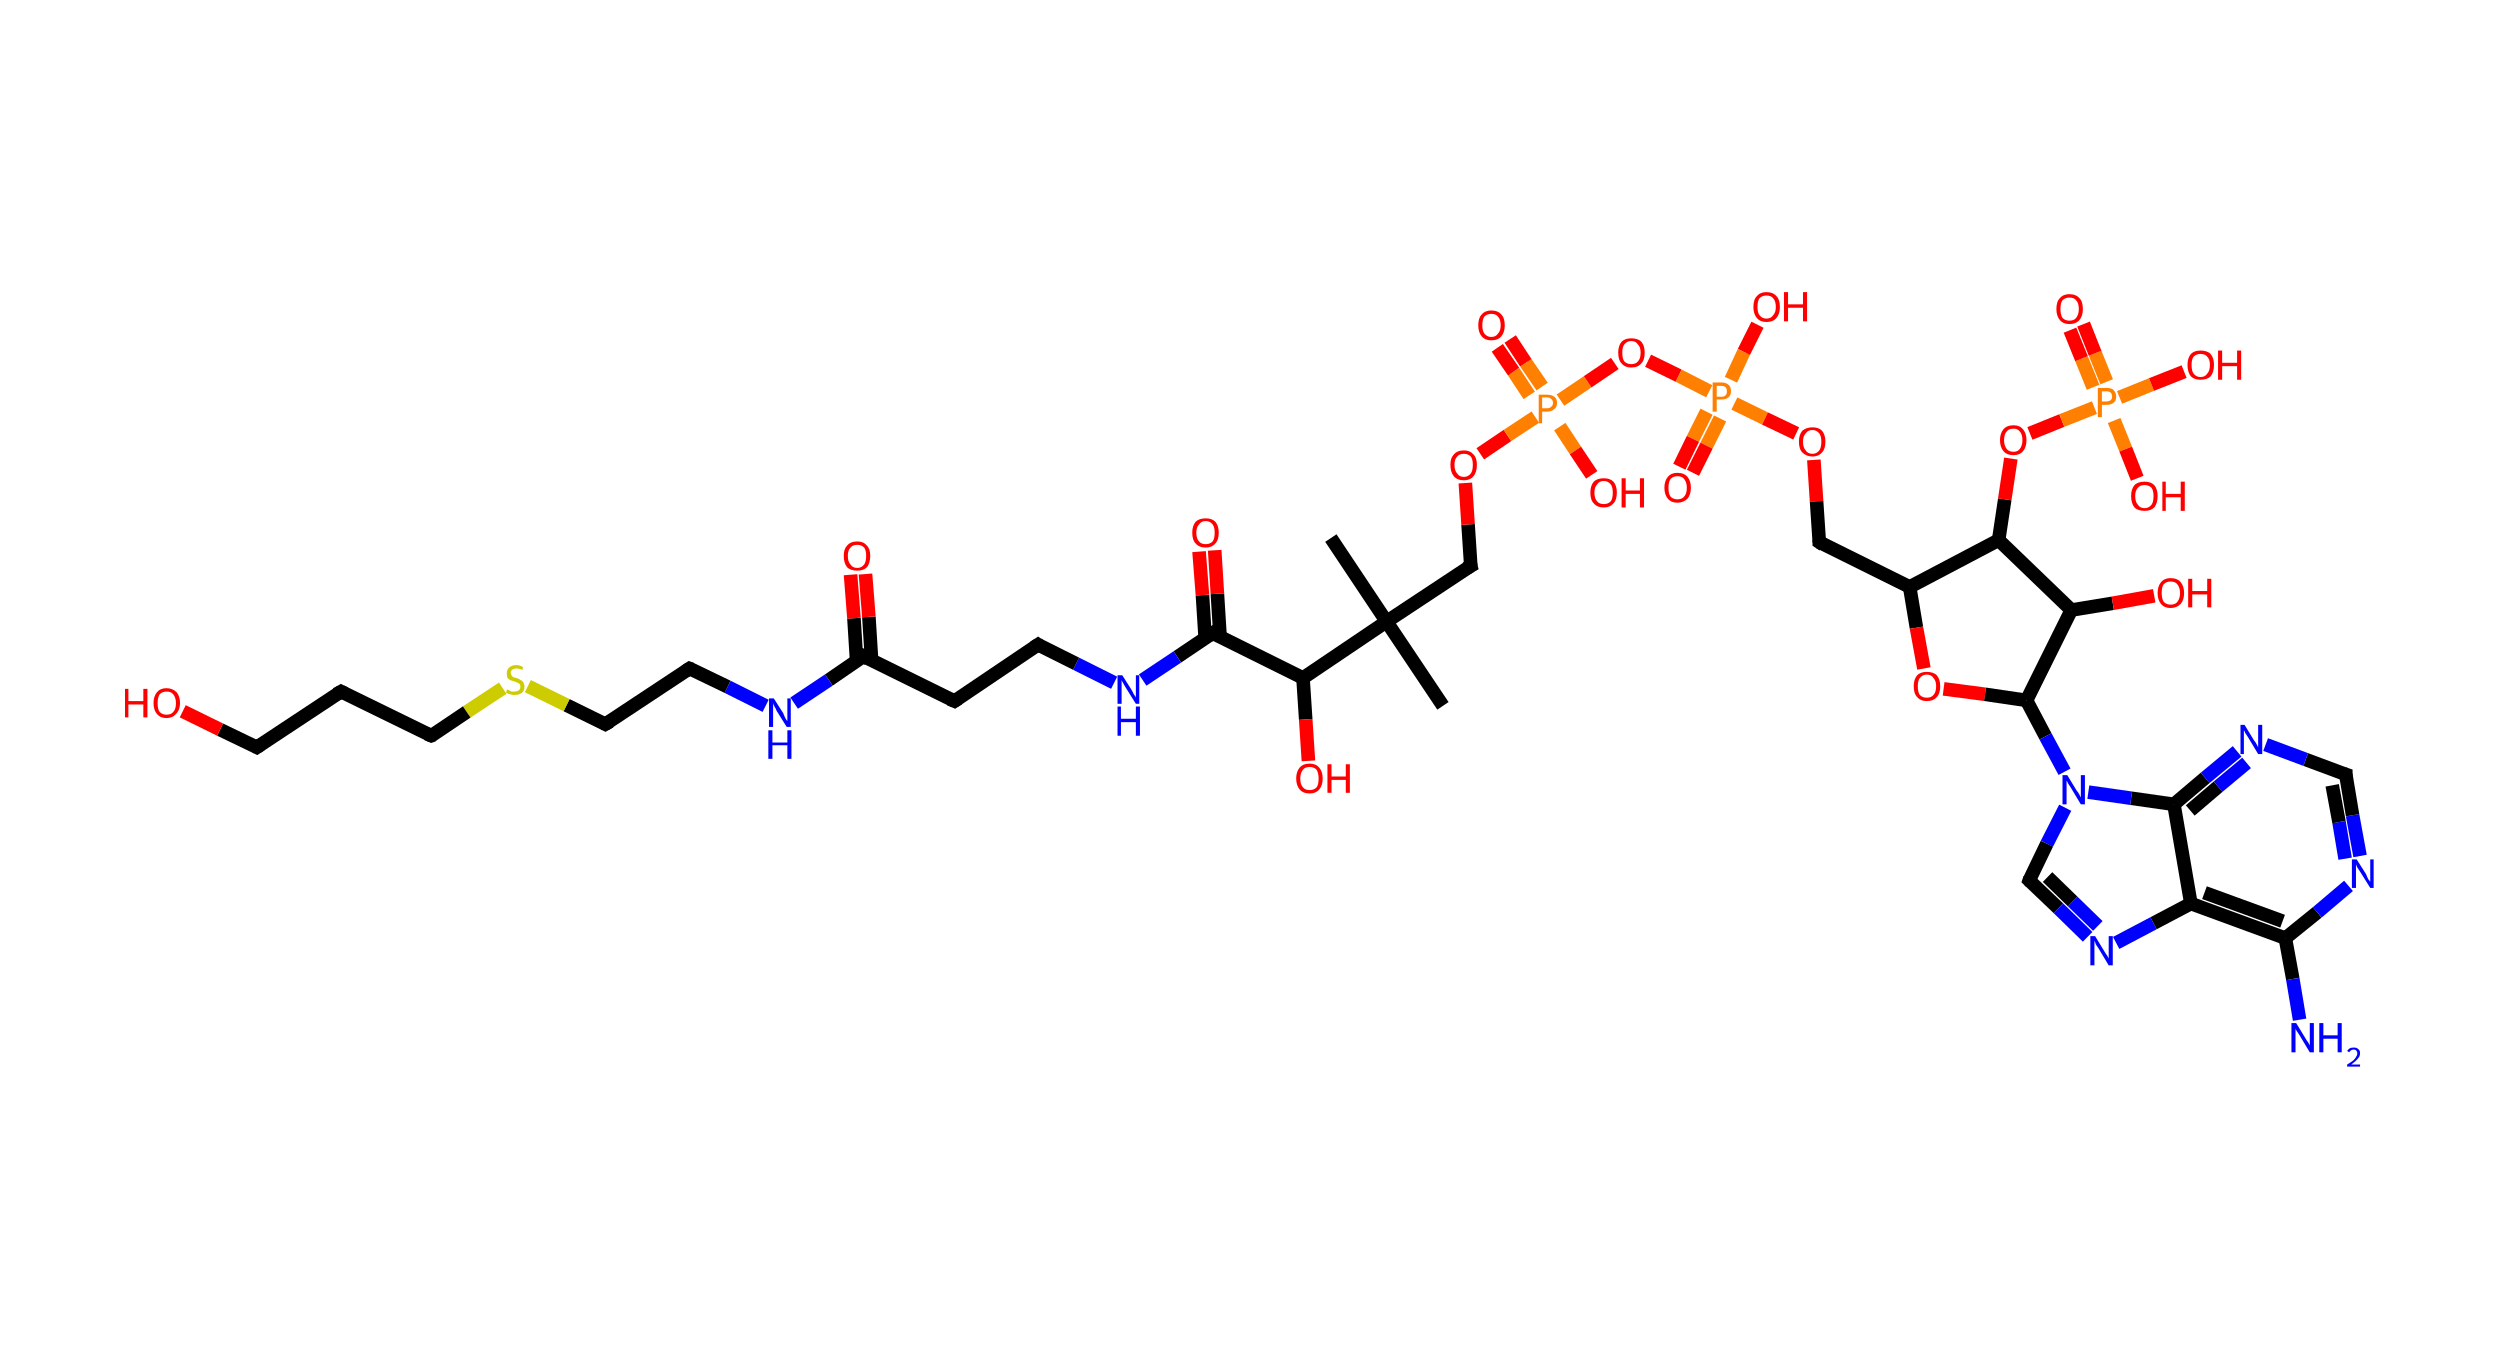 <?xml version='1.0' encoding='ASCII' standalone='yes'?>
<svg xmlns="http://www.w3.org/2000/svg" xmlns:rdkit="http://www.rdkit.org/xml" xmlns:xlink="http://www.w3.org/1999/xlink" version="1.1" baseProfile="full" xml:space="preserve" width="368px" height="200px" viewBox="0 0 368 200">
<!-- END OF HEADER -->
<rect style="opacity:1.0;fill:#FFFFFF;stroke:none" width="368.0" height="200.0" x="0.0" y="0.0"> </rect>
<path class="bond-0 atom-0 atom-1" d="M 195.9,79.2 L 204.1,91.5" style="fill:none;fill-rule:evenodd;stroke:#000000;stroke-width:2.0px;stroke-linecap:butt;stroke-linejoin:miter;stroke-opacity:1"/>
<path class="bond-1 atom-1 atom-2" d="M 204.1,91.5 L 212.4,103.9" style="fill:none;fill-rule:evenodd;stroke:#000000;stroke-width:2.0px;stroke-linecap:butt;stroke-linejoin:miter;stroke-opacity:1"/>
<path class="bond-2 atom-1 atom-3" d="M 204.1,91.5 L 216.5,83.3" style="fill:none;fill-rule:evenodd;stroke:#000000;stroke-width:2.0px;stroke-linecap:butt;stroke-linejoin:miter;stroke-opacity:1"/>
<path class="bond-3 atom-3 atom-4" d="M 216.5,83.3 L 216.1,77.2" style="fill:none;fill-rule:evenodd;stroke:#000000;stroke-width:2.0px;stroke-linecap:butt;stroke-linejoin:miter;stroke-opacity:1"/>
<path class="bond-3 atom-3 atom-4" d="M 216.1,77.2 L 215.7,71.1" style="fill:none;fill-rule:evenodd;stroke:#FF0000;stroke-width:2.0px;stroke-linecap:butt;stroke-linejoin:miter;stroke-opacity:1"/>
<path class="bond-4 atom-4 atom-5" d="M 217.9,66.8 L 221.9,64.1" style="fill:none;fill-rule:evenodd;stroke:#FF0000;stroke-width:2.0px;stroke-linecap:butt;stroke-linejoin:miter;stroke-opacity:1"/>
<path class="bond-4 atom-4 atom-5" d="M 221.9,64.1 L 226.0,61.4" style="fill:none;fill-rule:evenodd;stroke:#FF7F00;stroke-width:2.0px;stroke-linecap:butt;stroke-linejoin:miter;stroke-opacity:1"/>
<path class="bond-5 atom-5 atom-6" d="M 227.0,56.9 L 224.6,53.4" style="fill:none;fill-rule:evenodd;stroke:#FF7F00;stroke-width:2.0px;stroke-linecap:butt;stroke-linejoin:miter;stroke-opacity:1"/>
<path class="bond-5 atom-5 atom-6" d="M 224.6,53.4 L 222.3,49.9" style="fill:none;fill-rule:evenodd;stroke:#FF0000;stroke-width:2.0px;stroke-linecap:butt;stroke-linejoin:miter;stroke-opacity:1"/>
<path class="bond-5 atom-5 atom-6" d="M 225.1,58.2 L 222.8,54.7" style="fill:none;fill-rule:evenodd;stroke:#FF7F00;stroke-width:2.0px;stroke-linecap:butt;stroke-linejoin:miter;stroke-opacity:1"/>
<path class="bond-5 atom-5 atom-6" d="M 222.8,54.7 L 220.4,51.2" style="fill:none;fill-rule:evenodd;stroke:#FF0000;stroke-width:2.0px;stroke-linecap:butt;stroke-linejoin:miter;stroke-opacity:1"/>
<path class="bond-6 atom-5 atom-7" d="M 229.6,62.8 L 231.9,66.3" style="fill:none;fill-rule:evenodd;stroke:#FF7F00;stroke-width:2.0px;stroke-linecap:butt;stroke-linejoin:miter;stroke-opacity:1"/>
<path class="bond-6 atom-5 atom-7" d="M 231.9,66.3 L 234.3,69.9" style="fill:none;fill-rule:evenodd;stroke:#FF0000;stroke-width:2.0px;stroke-linecap:butt;stroke-linejoin:miter;stroke-opacity:1"/>
<path class="bond-7 atom-5 atom-8" d="M 229.7,58.9 L 233.7,56.2" style="fill:none;fill-rule:evenodd;stroke:#FF7F00;stroke-width:2.0px;stroke-linecap:butt;stroke-linejoin:miter;stroke-opacity:1"/>
<path class="bond-7 atom-5 atom-8" d="M 233.7,56.2 L 237.7,53.5" style="fill:none;fill-rule:evenodd;stroke:#FF0000;stroke-width:2.0px;stroke-linecap:butt;stroke-linejoin:miter;stroke-opacity:1"/>
<path class="bond-8 atom-8 atom-9" d="M 242.6,53.1 L 247.1,55.3" style="fill:none;fill-rule:evenodd;stroke:#FF0000;stroke-width:2.0px;stroke-linecap:butt;stroke-linejoin:miter;stroke-opacity:1"/>
<path class="bond-8 atom-8 atom-9" d="M 247.1,55.3 L 251.6,57.6" style="fill:none;fill-rule:evenodd;stroke:#FF7F00;stroke-width:2.0px;stroke-linecap:butt;stroke-linejoin:miter;stroke-opacity:1"/>
<path class="bond-9 atom-9 atom-10" d="M 251.2,60.6 L 249.2,64.6" style="fill:none;fill-rule:evenodd;stroke:#FF7F00;stroke-width:2.0px;stroke-linecap:butt;stroke-linejoin:miter;stroke-opacity:1"/>
<path class="bond-9 atom-9 atom-10" d="M 249.2,64.6 L 247.2,68.7" style="fill:none;fill-rule:evenodd;stroke:#FF0000;stroke-width:2.0px;stroke-linecap:butt;stroke-linejoin:miter;stroke-opacity:1"/>
<path class="bond-9 atom-9 atom-10" d="M 253.2,61.6 L 251.2,65.6" style="fill:none;fill-rule:evenodd;stroke:#FF7F00;stroke-width:2.0px;stroke-linecap:butt;stroke-linejoin:miter;stroke-opacity:1"/>
<path class="bond-9 atom-9 atom-10" d="M 251.2,65.6 L 249.2,69.6" style="fill:none;fill-rule:evenodd;stroke:#FF0000;stroke-width:2.0px;stroke-linecap:butt;stroke-linejoin:miter;stroke-opacity:1"/>
<path class="bond-10 atom-9 atom-11" d="M 254.8,55.9 L 256.7,51.8" style="fill:none;fill-rule:evenodd;stroke:#FF7F00;stroke-width:2.0px;stroke-linecap:butt;stroke-linejoin:miter;stroke-opacity:1"/>
<path class="bond-10 atom-9 atom-11" d="M 256.7,51.8 L 258.7,47.8" style="fill:none;fill-rule:evenodd;stroke:#FF0000;stroke-width:2.0px;stroke-linecap:butt;stroke-linejoin:miter;stroke-opacity:1"/>
<path class="bond-11 atom-9 atom-12" d="M 255.3,59.4 L 259.8,61.6" style="fill:none;fill-rule:evenodd;stroke:#FF7F00;stroke-width:2.0px;stroke-linecap:butt;stroke-linejoin:miter;stroke-opacity:1"/>
<path class="bond-11 atom-9 atom-12" d="M 259.8,61.6 L 264.4,63.8" style="fill:none;fill-rule:evenodd;stroke:#FF0000;stroke-width:2.0px;stroke-linecap:butt;stroke-linejoin:miter;stroke-opacity:1"/>
<path class="bond-12 atom-12 atom-13" d="M 267.0,67.7 L 267.4,73.8" style="fill:none;fill-rule:evenodd;stroke:#FF0000;stroke-width:2.0px;stroke-linecap:butt;stroke-linejoin:miter;stroke-opacity:1"/>
<path class="bond-12 atom-12 atom-13" d="M 267.4,73.8 L 267.8,79.8" style="fill:none;fill-rule:evenodd;stroke:#000000;stroke-width:2.0px;stroke-linecap:butt;stroke-linejoin:miter;stroke-opacity:1"/>
<path class="bond-13 atom-13 atom-14" d="M 267.8,79.8 L 281.1,86.4" style="fill:none;fill-rule:evenodd;stroke:#000000;stroke-width:2.0px;stroke-linecap:butt;stroke-linejoin:miter;stroke-opacity:1"/>
<path class="bond-14 atom-14 atom-15" d="M 281.1,86.4 L 282.1,92.4" style="fill:none;fill-rule:evenodd;stroke:#000000;stroke-width:2.0px;stroke-linecap:butt;stroke-linejoin:miter;stroke-opacity:1"/>
<path class="bond-14 atom-14 atom-15" d="M 282.1,92.4 L 283.2,98.4" style="fill:none;fill-rule:evenodd;stroke:#FF0000;stroke-width:2.0px;stroke-linecap:butt;stroke-linejoin:miter;stroke-opacity:1"/>
<path class="bond-15 atom-15 atom-16" d="M 286.1,101.4 L 292.2,102.2" style="fill:none;fill-rule:evenodd;stroke:#FF0000;stroke-width:2.0px;stroke-linecap:butt;stroke-linejoin:miter;stroke-opacity:1"/>
<path class="bond-15 atom-15 atom-16" d="M 292.2,102.2 L 298.3,103.1" style="fill:none;fill-rule:evenodd;stroke:#000000;stroke-width:2.0px;stroke-linecap:butt;stroke-linejoin:miter;stroke-opacity:1"/>
<path class="bond-16 atom-16 atom-17" d="M 298.3,103.1 L 301.1,108.4" style="fill:none;fill-rule:evenodd;stroke:#000000;stroke-width:2.0px;stroke-linecap:butt;stroke-linejoin:miter;stroke-opacity:1"/>
<path class="bond-16 atom-16 atom-17" d="M 301.1,108.4 L 303.9,113.6" style="fill:none;fill-rule:evenodd;stroke:#0000FF;stroke-width:2.0px;stroke-linecap:butt;stroke-linejoin:miter;stroke-opacity:1"/>
<path class="bond-17 atom-17 atom-18" d="M 304.0,118.9 L 301.3,124.2" style="fill:none;fill-rule:evenodd;stroke:#0000FF;stroke-width:2.0px;stroke-linecap:butt;stroke-linejoin:miter;stroke-opacity:1"/>
<path class="bond-17 atom-17 atom-18" d="M 301.3,124.2 L 298.7,129.6" style="fill:none;fill-rule:evenodd;stroke:#000000;stroke-width:2.0px;stroke-linecap:butt;stroke-linejoin:miter;stroke-opacity:1"/>
<path class="bond-18 atom-18 atom-19" d="M 298.7,129.6 L 303.0,133.7" style="fill:none;fill-rule:evenodd;stroke:#000000;stroke-width:2.0px;stroke-linecap:butt;stroke-linejoin:miter;stroke-opacity:1"/>
<path class="bond-18 atom-18 atom-19" d="M 303.0,133.7 L 307.3,137.9" style="fill:none;fill-rule:evenodd;stroke:#0000FF;stroke-width:2.0px;stroke-linecap:butt;stroke-linejoin:miter;stroke-opacity:1"/>
<path class="bond-18 atom-18 atom-19" d="M 301.4,129.1 L 305.1,132.7" style="fill:none;fill-rule:evenodd;stroke:#000000;stroke-width:2.0px;stroke-linecap:butt;stroke-linejoin:miter;stroke-opacity:1"/>
<path class="bond-18 atom-18 atom-19" d="M 305.1,132.7 L 308.8,136.3" style="fill:none;fill-rule:evenodd;stroke:#0000FF;stroke-width:2.0px;stroke-linecap:butt;stroke-linejoin:miter;stroke-opacity:1"/>
<path class="bond-19 atom-19 atom-20" d="M 311.5,138.8 L 317.0,135.9" style="fill:none;fill-rule:evenodd;stroke:#0000FF;stroke-width:2.0px;stroke-linecap:butt;stroke-linejoin:miter;stroke-opacity:1"/>
<path class="bond-19 atom-19 atom-20" d="M 317.0,135.9 L 322.5,133.0" style="fill:none;fill-rule:evenodd;stroke:#000000;stroke-width:2.0px;stroke-linecap:butt;stroke-linejoin:miter;stroke-opacity:1"/>
<path class="bond-20 atom-20 atom-21" d="M 322.5,133.0 L 336.4,138.1" style="fill:none;fill-rule:evenodd;stroke:#000000;stroke-width:2.0px;stroke-linecap:butt;stroke-linejoin:miter;stroke-opacity:1"/>
<path class="bond-20 atom-20 atom-21" d="M 324.5,131.4 L 336.0,135.6" style="fill:none;fill-rule:evenodd;stroke:#000000;stroke-width:2.0px;stroke-linecap:butt;stroke-linejoin:miter;stroke-opacity:1"/>
<path class="bond-21 atom-21 atom-22" d="M 336.4,138.1 L 337.5,144.1" style="fill:none;fill-rule:evenodd;stroke:#000000;stroke-width:2.0px;stroke-linecap:butt;stroke-linejoin:miter;stroke-opacity:1"/>
<path class="bond-21 atom-21 atom-22" d="M 337.5,144.1 L 338.5,150.1" style="fill:none;fill-rule:evenodd;stroke:#0000FF;stroke-width:2.0px;stroke-linecap:butt;stroke-linejoin:miter;stroke-opacity:1"/>
<path class="bond-22 atom-21 atom-23" d="M 336.4,138.1 L 341.1,134.3" style="fill:none;fill-rule:evenodd;stroke:#000000;stroke-width:2.0px;stroke-linecap:butt;stroke-linejoin:miter;stroke-opacity:1"/>
<path class="bond-22 atom-21 atom-23" d="M 341.1,134.3 L 345.7,130.4" style="fill:none;fill-rule:evenodd;stroke:#0000FF;stroke-width:2.0px;stroke-linecap:butt;stroke-linejoin:miter;stroke-opacity:1"/>
<path class="bond-23 atom-23 atom-24" d="M 347.4,126.0 L 346.3,120.0" style="fill:none;fill-rule:evenodd;stroke:#0000FF;stroke-width:2.0px;stroke-linecap:butt;stroke-linejoin:miter;stroke-opacity:1"/>
<path class="bond-23 atom-23 atom-24" d="M 346.3,120.0 L 345.3,114.0" style="fill:none;fill-rule:evenodd;stroke:#000000;stroke-width:2.0px;stroke-linecap:butt;stroke-linejoin:miter;stroke-opacity:1"/>
<path class="bond-23 atom-23 atom-24" d="M 345.2,126.4 L 344.3,121.0" style="fill:none;fill-rule:evenodd;stroke:#0000FF;stroke-width:2.0px;stroke-linecap:butt;stroke-linejoin:miter;stroke-opacity:1"/>
<path class="bond-23 atom-23 atom-24" d="M 344.3,121.0 L 343.3,115.6" style="fill:none;fill-rule:evenodd;stroke:#000000;stroke-width:2.0px;stroke-linecap:butt;stroke-linejoin:miter;stroke-opacity:1"/>
<path class="bond-24 atom-24 atom-25" d="M 345.3,114.0 L 339.4,111.8" style="fill:none;fill-rule:evenodd;stroke:#000000;stroke-width:2.0px;stroke-linecap:butt;stroke-linejoin:miter;stroke-opacity:1"/>
<path class="bond-24 atom-24 atom-25" d="M 339.4,111.8 L 333.5,109.6" style="fill:none;fill-rule:evenodd;stroke:#0000FF;stroke-width:2.0px;stroke-linecap:butt;stroke-linejoin:miter;stroke-opacity:1"/>
<path class="bond-25 atom-25 atom-26" d="M 329.3,110.6 L 324.6,114.5" style="fill:none;fill-rule:evenodd;stroke:#0000FF;stroke-width:2.0px;stroke-linecap:butt;stroke-linejoin:miter;stroke-opacity:1"/>
<path class="bond-25 atom-25 atom-26" d="M 324.6,114.5 L 320.0,118.4" style="fill:none;fill-rule:evenodd;stroke:#000000;stroke-width:2.0px;stroke-linecap:butt;stroke-linejoin:miter;stroke-opacity:1"/>
<path class="bond-25 atom-25 atom-26" d="M 330.7,112.3 L 326.5,115.8" style="fill:none;fill-rule:evenodd;stroke:#0000FF;stroke-width:2.0px;stroke-linecap:butt;stroke-linejoin:miter;stroke-opacity:1"/>
<path class="bond-25 atom-25 atom-26" d="M 326.5,115.8 L 322.4,119.3" style="fill:none;fill-rule:evenodd;stroke:#000000;stroke-width:2.0px;stroke-linecap:butt;stroke-linejoin:miter;stroke-opacity:1"/>
<path class="bond-26 atom-16 atom-27" d="M 298.3,103.1 L 304.9,89.8" style="fill:none;fill-rule:evenodd;stroke:#000000;stroke-width:2.0px;stroke-linecap:butt;stroke-linejoin:miter;stroke-opacity:1"/>
<path class="bond-27 atom-27 atom-28" d="M 304.9,89.8 L 311.0,88.8" style="fill:none;fill-rule:evenodd;stroke:#000000;stroke-width:2.0px;stroke-linecap:butt;stroke-linejoin:miter;stroke-opacity:1"/>
<path class="bond-27 atom-27 atom-28" d="M 311.0,88.8 L 317.1,87.7" style="fill:none;fill-rule:evenodd;stroke:#FF0000;stroke-width:2.0px;stroke-linecap:butt;stroke-linejoin:miter;stroke-opacity:1"/>
<path class="bond-28 atom-27 atom-29" d="M 304.9,89.8 L 294.2,79.5" style="fill:none;fill-rule:evenodd;stroke:#000000;stroke-width:2.0px;stroke-linecap:butt;stroke-linejoin:miter;stroke-opacity:1"/>
<path class="bond-29 atom-29 atom-30" d="M 294.2,79.5 L 295.1,73.5" style="fill:none;fill-rule:evenodd;stroke:#000000;stroke-width:2.0px;stroke-linecap:butt;stroke-linejoin:miter;stroke-opacity:1"/>
<path class="bond-29 atom-29 atom-30" d="M 295.1,73.5 L 296.0,67.5" style="fill:none;fill-rule:evenodd;stroke:#FF0000;stroke-width:2.0px;stroke-linecap:butt;stroke-linejoin:miter;stroke-opacity:1"/>
<path class="bond-30 atom-30 atom-31" d="M 298.8,63.8 L 303.5,61.9" style="fill:none;fill-rule:evenodd;stroke:#FF0000;stroke-width:2.0px;stroke-linecap:butt;stroke-linejoin:miter;stroke-opacity:1"/>
<path class="bond-30 atom-30 atom-31" d="M 303.5,61.9 L 308.3,60.0" style="fill:none;fill-rule:evenodd;stroke:#FF7F00;stroke-width:2.0px;stroke-linecap:butt;stroke-linejoin:miter;stroke-opacity:1"/>
<path class="bond-31 atom-31 atom-32" d="M 310.1,56.2 L 308.4,52.0" style="fill:none;fill-rule:evenodd;stroke:#FF7F00;stroke-width:2.0px;stroke-linecap:butt;stroke-linejoin:miter;stroke-opacity:1"/>
<path class="bond-31 atom-31 atom-32" d="M 308.4,52.0 L 306.7,47.7" style="fill:none;fill-rule:evenodd;stroke:#FF0000;stroke-width:2.0px;stroke-linecap:butt;stroke-linejoin:miter;stroke-opacity:1"/>
<path class="bond-31 atom-31 atom-32" d="M 308.1,57.0 L 306.4,52.8" style="fill:none;fill-rule:evenodd;stroke:#FF7F00;stroke-width:2.0px;stroke-linecap:butt;stroke-linejoin:miter;stroke-opacity:1"/>
<path class="bond-31 atom-31 atom-32" d="M 306.4,52.8 L 304.7,48.6" style="fill:none;fill-rule:evenodd;stroke:#FF0000;stroke-width:2.0px;stroke-linecap:butt;stroke-linejoin:miter;stroke-opacity:1"/>
<path class="bond-32 atom-31 atom-33" d="M 311.2,61.9 L 312.9,66.1" style="fill:none;fill-rule:evenodd;stroke:#FF7F00;stroke-width:2.0px;stroke-linecap:butt;stroke-linejoin:miter;stroke-opacity:1"/>
<path class="bond-32 atom-31 atom-33" d="M 312.9,66.1 L 314.6,70.4" style="fill:none;fill-rule:evenodd;stroke:#FF0000;stroke-width:2.0px;stroke-linecap:butt;stroke-linejoin:miter;stroke-opacity:1"/>
<path class="bond-33 atom-31 atom-34" d="M 312.0,58.5 L 316.7,56.6" style="fill:none;fill-rule:evenodd;stroke:#FF7F00;stroke-width:2.0px;stroke-linecap:butt;stroke-linejoin:miter;stroke-opacity:1"/>
<path class="bond-33 atom-31 atom-34" d="M 316.7,56.6 L 321.5,54.7" style="fill:none;fill-rule:evenodd;stroke:#FF0000;stroke-width:2.0px;stroke-linecap:butt;stroke-linejoin:miter;stroke-opacity:1"/>
<path class="bond-34 atom-1 atom-35" d="M 204.1,91.5 L 191.8,99.8" style="fill:none;fill-rule:evenodd;stroke:#000000;stroke-width:2.0px;stroke-linecap:butt;stroke-linejoin:miter;stroke-opacity:1"/>
<path class="bond-35 atom-35 atom-36" d="M 191.8,99.8 L 192.2,105.9" style="fill:none;fill-rule:evenodd;stroke:#000000;stroke-width:2.0px;stroke-linecap:butt;stroke-linejoin:miter;stroke-opacity:1"/>
<path class="bond-35 atom-35 atom-36" d="M 192.2,105.9 L 192.6,112.0" style="fill:none;fill-rule:evenodd;stroke:#FF0000;stroke-width:2.0px;stroke-linecap:butt;stroke-linejoin:miter;stroke-opacity:1"/>
<path class="bond-36 atom-35 atom-37" d="M 191.8,99.8 L 178.5,93.2" style="fill:none;fill-rule:evenodd;stroke:#000000;stroke-width:2.0px;stroke-linecap:butt;stroke-linejoin:miter;stroke-opacity:1"/>
<path class="bond-37 atom-37 atom-38" d="M 179.6,93.8 L 179.2,87.4" style="fill:none;fill-rule:evenodd;stroke:#000000;stroke-width:2.0px;stroke-linecap:butt;stroke-linejoin:miter;stroke-opacity:1"/>
<path class="bond-37 atom-37 atom-38" d="M 179.2,87.4 L 178.8,81.0" style="fill:none;fill-rule:evenodd;stroke:#FF0000;stroke-width:2.0px;stroke-linecap:butt;stroke-linejoin:miter;stroke-opacity:1"/>
<path class="bond-37 atom-37 atom-38" d="M 177.4,93.9 L 177.0,87.6" style="fill:none;fill-rule:evenodd;stroke:#000000;stroke-width:2.0px;stroke-linecap:butt;stroke-linejoin:miter;stroke-opacity:1"/>
<path class="bond-37 atom-37 atom-38" d="M 177.0,87.6 L 176.5,81.2" style="fill:none;fill-rule:evenodd;stroke:#FF0000;stroke-width:2.0px;stroke-linecap:butt;stroke-linejoin:miter;stroke-opacity:1"/>
<path class="bond-38 atom-37 atom-39" d="M 178.5,93.2 L 173.3,96.7" style="fill:none;fill-rule:evenodd;stroke:#000000;stroke-width:2.0px;stroke-linecap:butt;stroke-linejoin:miter;stroke-opacity:1"/>
<path class="bond-38 atom-37 atom-39" d="M 173.3,96.7 L 168.2,100.1" style="fill:none;fill-rule:evenodd;stroke:#0000FF;stroke-width:2.0px;stroke-linecap:butt;stroke-linejoin:miter;stroke-opacity:1"/>
<path class="bond-39 atom-39 atom-40" d="M 164.0,100.5 L 158.4,97.7" style="fill:none;fill-rule:evenodd;stroke:#0000FF;stroke-width:2.0px;stroke-linecap:butt;stroke-linejoin:miter;stroke-opacity:1"/>
<path class="bond-39 atom-39 atom-40" d="M 158.4,97.7 L 152.8,94.9" style="fill:none;fill-rule:evenodd;stroke:#000000;stroke-width:2.0px;stroke-linecap:butt;stroke-linejoin:miter;stroke-opacity:1"/>
<path class="bond-40 atom-40 atom-41" d="M 152.8,94.9 L 140.5,103.2" style="fill:none;fill-rule:evenodd;stroke:#000000;stroke-width:2.0px;stroke-linecap:butt;stroke-linejoin:miter;stroke-opacity:1"/>
<path class="bond-41 atom-41 atom-42" d="M 140.5,103.2 L 127.1,96.6" style="fill:none;fill-rule:evenodd;stroke:#000000;stroke-width:2.0px;stroke-linecap:butt;stroke-linejoin:miter;stroke-opacity:1"/>
<path class="bond-42 atom-42 atom-43" d="M 128.3,97.2 L 127.9,90.8" style="fill:none;fill-rule:evenodd;stroke:#000000;stroke-width:2.0px;stroke-linecap:butt;stroke-linejoin:miter;stroke-opacity:1"/>
<path class="bond-42 atom-42 atom-43" d="M 127.9,90.8 L 127.4,84.5" style="fill:none;fill-rule:evenodd;stroke:#FF0000;stroke-width:2.0px;stroke-linecap:butt;stroke-linejoin:miter;stroke-opacity:1"/>
<path class="bond-42 atom-42 atom-43" d="M 126.1,97.4 L 125.7,91.0" style="fill:none;fill-rule:evenodd;stroke:#000000;stroke-width:2.0px;stroke-linecap:butt;stroke-linejoin:miter;stroke-opacity:1"/>
<path class="bond-42 atom-42 atom-43" d="M 125.7,91.0 L 125.2,84.6" style="fill:none;fill-rule:evenodd;stroke:#FF0000;stroke-width:2.0px;stroke-linecap:butt;stroke-linejoin:miter;stroke-opacity:1"/>
<path class="bond-43 atom-42 atom-44" d="M 127.1,96.6 L 122.0,100.1" style="fill:none;fill-rule:evenodd;stroke:#000000;stroke-width:2.0px;stroke-linecap:butt;stroke-linejoin:miter;stroke-opacity:1"/>
<path class="bond-43 atom-42 atom-44" d="M 122.0,100.1 L 116.9,103.5" style="fill:none;fill-rule:evenodd;stroke:#0000FF;stroke-width:2.0px;stroke-linecap:butt;stroke-linejoin:miter;stroke-opacity:1"/>
<path class="bond-44 atom-44 atom-45" d="M 112.7,103.9 L 107.1,101.1" style="fill:none;fill-rule:evenodd;stroke:#0000FF;stroke-width:2.0px;stroke-linecap:butt;stroke-linejoin:miter;stroke-opacity:1"/>
<path class="bond-44 atom-44 atom-45" d="M 107.1,101.1 L 101.5,98.4" style="fill:none;fill-rule:evenodd;stroke:#000000;stroke-width:2.0px;stroke-linecap:butt;stroke-linejoin:miter;stroke-opacity:1"/>
<path class="bond-45 atom-45 atom-46" d="M 101.5,98.4 L 89.1,106.6" style="fill:none;fill-rule:evenodd;stroke:#000000;stroke-width:2.0px;stroke-linecap:butt;stroke-linejoin:miter;stroke-opacity:1"/>
<path class="bond-46 atom-46 atom-47" d="M 89.1,106.6 L 83.4,103.8" style="fill:none;fill-rule:evenodd;stroke:#000000;stroke-width:2.0px;stroke-linecap:butt;stroke-linejoin:miter;stroke-opacity:1"/>
<path class="bond-46 atom-46 atom-47" d="M 83.4,103.8 L 77.7,101.0" style="fill:none;fill-rule:evenodd;stroke:#CCCC00;stroke-width:2.0px;stroke-linecap:butt;stroke-linejoin:miter;stroke-opacity:1"/>
<path class="bond-47 atom-47 atom-48" d="M 74.0,101.3 L 68.7,104.8" style="fill:none;fill-rule:evenodd;stroke:#CCCC00;stroke-width:2.0px;stroke-linecap:butt;stroke-linejoin:miter;stroke-opacity:1"/>
<path class="bond-47 atom-47 atom-48" d="M 68.7,104.8 L 63.5,108.3" style="fill:none;fill-rule:evenodd;stroke:#000000;stroke-width:2.0px;stroke-linecap:butt;stroke-linejoin:miter;stroke-opacity:1"/>
<path class="bond-48 atom-48 atom-49" d="M 63.5,108.3 L 50.2,101.8" style="fill:none;fill-rule:evenodd;stroke:#000000;stroke-width:2.0px;stroke-linecap:butt;stroke-linejoin:miter;stroke-opacity:1"/>
<path class="bond-49 atom-49 atom-50" d="M 50.2,101.8 L 37.8,110.0" style="fill:none;fill-rule:evenodd;stroke:#000000;stroke-width:2.0px;stroke-linecap:butt;stroke-linejoin:miter;stroke-opacity:1"/>
<path class="bond-50 atom-50 atom-51" d="M 37.8,110.0 L 32.4,107.4" style="fill:none;fill-rule:evenodd;stroke:#000000;stroke-width:2.0px;stroke-linecap:butt;stroke-linejoin:miter;stroke-opacity:1"/>
<path class="bond-50 atom-50 atom-51" d="M 32.4,107.4 L 26.9,104.7" style="fill:none;fill-rule:evenodd;stroke:#FF0000;stroke-width:2.0px;stroke-linecap:butt;stroke-linejoin:miter;stroke-opacity:1"/>
<path class="bond-51 atom-29 atom-14" d="M 294.2,79.5 L 281.1,86.4" style="fill:none;fill-rule:evenodd;stroke:#000000;stroke-width:2.0px;stroke-linecap:butt;stroke-linejoin:miter;stroke-opacity:1"/>
<path class="bond-52 atom-26 atom-17" d="M 320.0,118.4 L 313.7,117.5" style="fill:none;fill-rule:evenodd;stroke:#000000;stroke-width:2.0px;stroke-linecap:butt;stroke-linejoin:miter;stroke-opacity:1"/>
<path class="bond-52 atom-26 atom-17" d="M 313.7,117.5 L 307.4,116.6" style="fill:none;fill-rule:evenodd;stroke:#0000FF;stroke-width:2.0px;stroke-linecap:butt;stroke-linejoin:miter;stroke-opacity:1"/>
<path class="bond-53 atom-26 atom-20" d="M 320.0,118.4 L 322.5,133.0" style="fill:none;fill-rule:evenodd;stroke:#000000;stroke-width:2.0px;stroke-linecap:butt;stroke-linejoin:miter;stroke-opacity:1"/>
<path d="M 215.8,83.7 L 216.5,83.3 L 216.4,82.9" style="fill:none;stroke:#000000;stroke-width:2.0px;stroke-linecap:butt;stroke-linejoin:miter;stroke-opacity:1;"/>
<path d="M 267.8,79.5 L 267.8,79.8 L 268.4,80.2" style="fill:none;stroke:#000000;stroke-width:2.0px;stroke-linecap:butt;stroke-linejoin:miter;stroke-opacity:1;"/>
<path d="M 298.8,129.3 L 298.7,129.6 L 298.9,129.8" style="fill:none;stroke:#000000;stroke-width:2.0px;stroke-linecap:butt;stroke-linejoin:miter;stroke-opacity:1;"/>
<path d="M 345.3,114.3 L 345.3,114.0 L 345.0,113.9" style="fill:none;stroke:#000000;stroke-width:2.0px;stroke-linecap:butt;stroke-linejoin:miter;stroke-opacity:1;"/>
<path d="M 179.1,93.6 L 178.5,93.2 L 178.2,93.4" style="fill:none;stroke:#000000;stroke-width:2.0px;stroke-linecap:butt;stroke-linejoin:miter;stroke-opacity:1;"/>
<path d="M 153.1,95.1 L 152.8,94.9 L 152.2,95.3" style="fill:none;stroke:#000000;stroke-width:2.0px;stroke-linecap:butt;stroke-linejoin:miter;stroke-opacity:1;"/>
<path d="M 141.1,102.8 L 140.5,103.2 L 139.8,102.9" style="fill:none;stroke:#000000;stroke-width:2.0px;stroke-linecap:butt;stroke-linejoin:miter;stroke-opacity:1;"/>
<path d="M 127.8,97.0 L 127.1,96.6 L 126.9,96.8" style="fill:none;stroke:#000000;stroke-width:2.0px;stroke-linecap:butt;stroke-linejoin:miter;stroke-opacity:1;"/>
<path d="M 101.8,98.5 L 101.5,98.4 L 100.9,98.8" style="fill:none;stroke:#000000;stroke-width:2.0px;stroke-linecap:butt;stroke-linejoin:miter;stroke-opacity:1;"/>
<path d="M 89.8,106.2 L 89.1,106.6 L 88.9,106.5" style="fill:none;stroke:#000000;stroke-width:2.0px;stroke-linecap:butt;stroke-linejoin:miter;stroke-opacity:1;"/>
<path d="M 63.8,108.2 L 63.5,108.3 L 62.8,108.0" style="fill:none;stroke:#000000;stroke-width:2.0px;stroke-linecap:butt;stroke-linejoin:miter;stroke-opacity:1;"/>
<path d="M 50.8,102.1 L 50.2,101.8 L 49.5,102.2" style="fill:none;stroke:#000000;stroke-width:2.0px;stroke-linecap:butt;stroke-linejoin:miter;stroke-opacity:1;"/>
<path d="M 38.4,109.6 L 37.8,110.0 L 37.6,109.9" style="fill:none;stroke:#000000;stroke-width:2.0px;stroke-linecap:butt;stroke-linejoin:miter;stroke-opacity:1;"/>
<path class="atom-4" d="M 213.5 68.4 Q 213.5 67.4, 214.0 66.9 Q 214.5 66.3, 215.5 66.3 Q 216.4 66.3, 216.9 66.9 Q 217.4 67.4, 217.4 68.4 Q 217.4 69.5, 216.9 70.1 Q 216.4 70.7, 215.5 70.7 Q 214.5 70.7, 214.0 70.1 Q 213.5 69.5, 213.5 68.4 M 215.5 70.2 Q 216.1 70.2, 216.5 69.7 Q 216.8 69.3, 216.8 68.4 Q 216.8 67.6, 216.5 67.2 Q 216.1 66.8, 215.5 66.8 Q 214.8 66.8, 214.5 67.2 Q 214.1 67.6, 214.1 68.4 Q 214.1 69.3, 214.5 69.7 Q 214.8 70.2, 215.5 70.2 " fill="#FF0000"/>
<path class="atom-5" d="M 227.7 58.1 Q 228.4 58.1, 228.8 58.4 Q 229.2 58.7, 229.2 59.3 Q 229.2 59.9, 228.8 60.2 Q 228.4 60.6, 227.7 60.6 L 227.0 60.6 L 227.0 62.3 L 226.5 62.3 L 226.5 58.1 L 227.7 58.1 M 227.7 60.1 Q 228.1 60.1, 228.3 59.9 Q 228.6 59.7, 228.6 59.3 Q 228.6 58.9, 228.3 58.7 Q 228.1 58.5, 227.7 58.5 L 227.0 58.5 L 227.0 60.1 L 227.7 60.1 " fill="#FF7F00"/>
<path class="atom-6" d="M 217.6 47.9 Q 217.6 46.8, 218.1 46.3 Q 218.6 45.7, 219.5 45.7 Q 220.5 45.7, 221.0 46.3 Q 221.5 46.8, 221.5 47.9 Q 221.5 48.9, 221.0 49.5 Q 220.5 50.1, 219.5 50.1 Q 218.6 50.1, 218.1 49.5 Q 217.6 48.9, 217.6 47.9 M 219.5 49.6 Q 220.2 49.6, 220.5 49.1 Q 220.9 48.7, 220.9 47.9 Q 220.9 47.0, 220.5 46.6 Q 220.2 46.2, 219.5 46.2 Q 218.9 46.2, 218.5 46.6 Q 218.2 47.0, 218.2 47.9 Q 218.2 48.7, 218.5 49.1 Q 218.9 49.6, 219.5 49.6 " fill="#FF0000"/>
<path class="atom-7" d="M 234.1 72.5 Q 234.1 71.5, 234.6 70.9 Q 235.1 70.4, 236.1 70.4 Q 237.0 70.4, 237.5 70.9 Q 238.0 71.5, 238.0 72.5 Q 238.0 73.6, 237.5 74.1 Q 237.0 74.7, 236.1 74.7 Q 235.1 74.7, 234.6 74.1 Q 234.1 73.6, 234.1 72.5 M 236.1 74.2 Q 236.7 74.2, 237.1 73.8 Q 237.4 73.4, 237.4 72.5 Q 237.4 71.7, 237.1 71.3 Q 236.7 70.8, 236.1 70.8 Q 235.4 70.8, 235.1 71.3 Q 234.7 71.7, 234.7 72.5 Q 234.7 73.4, 235.1 73.8 Q 235.4 74.2, 236.1 74.2 " fill="#FF0000"/>
<path class="atom-7" d="M 238.7 70.4 L 239.3 70.4 L 239.3 72.2 L 241.4 72.2 L 241.4 70.4 L 242.0 70.4 L 242.0 74.7 L 241.4 74.7 L 241.4 72.7 L 239.3 72.7 L 239.3 74.7 L 238.7 74.7 L 238.7 70.4 " fill="#FF0000"/>
<path class="atom-8" d="M 238.2 51.9 Q 238.2 50.9, 238.7 50.3 Q 239.2 49.8, 240.1 49.8 Q 241.1 49.8, 241.6 50.3 Q 242.1 50.9, 242.1 51.9 Q 242.1 53.0, 241.6 53.5 Q 241.1 54.1, 240.1 54.1 Q 239.2 54.1, 238.7 53.5 Q 238.2 53.0, 238.2 51.9 M 240.1 53.6 Q 240.8 53.6, 241.1 53.2 Q 241.5 52.8, 241.5 51.9 Q 241.5 51.1, 241.1 50.7 Q 240.8 50.2, 240.1 50.2 Q 239.5 50.2, 239.1 50.7 Q 238.8 51.1, 238.8 51.9 Q 238.8 52.8, 239.1 53.2 Q 239.5 53.6, 240.1 53.6 " fill="#FF0000"/>
<path class="atom-9" d="M 253.4 56.3 Q 254.1 56.3, 254.5 56.7 Q 254.8 57.0, 254.8 57.6 Q 254.8 58.2, 254.4 58.5 Q 254.1 58.8, 253.4 58.8 L 252.7 58.8 L 252.7 60.6 L 252.1 60.6 L 252.1 56.3 L 253.4 56.3 M 253.4 58.4 Q 253.8 58.4, 254.0 58.2 Q 254.2 58.0, 254.2 57.6 Q 254.2 57.2, 254.0 57.0 Q 253.8 56.8, 253.4 56.8 L 252.7 56.8 L 252.7 58.4 L 253.4 58.4 " fill="#FF7F00"/>
<path class="atom-10" d="M 245.0 71.8 Q 245.0 70.8, 245.5 70.2 Q 246.0 69.6, 246.9 69.6 Q 247.9 69.6, 248.4 70.2 Q 248.9 70.8, 248.9 71.8 Q 248.9 72.8, 248.4 73.4 Q 247.8 74.0, 246.9 74.0 Q 246.0 74.0, 245.5 73.4 Q 245.0 72.8, 245.0 71.8 M 246.9 73.5 Q 247.6 73.5, 247.9 73.1 Q 248.3 72.7, 248.3 71.8 Q 248.3 71.0, 247.9 70.5 Q 247.6 70.1, 246.9 70.1 Q 246.3 70.1, 245.9 70.5 Q 245.6 71.0, 245.6 71.8 Q 245.6 72.7, 245.9 73.1 Q 246.3 73.5, 246.9 73.5 " fill="#FF0000"/>
<path class="atom-11" d="M 258.1 45.2 Q 258.1 44.1, 258.6 43.6 Q 259.1 43.0, 260.0 43.0 Q 261.0 43.0, 261.5 43.6 Q 262.0 44.1, 262.0 45.2 Q 262.0 46.2, 261.5 46.8 Q 261.0 47.4, 260.0 47.4 Q 259.1 47.4, 258.6 46.8 Q 258.1 46.2, 258.1 45.2 M 260.0 46.9 Q 260.7 46.9, 261.0 46.4 Q 261.4 46.0, 261.4 45.2 Q 261.4 44.3, 261.0 43.9 Q 260.7 43.5, 260.0 43.5 Q 259.4 43.5, 259.0 43.9 Q 258.7 44.3, 258.7 45.2 Q 258.7 46.0, 259.0 46.4 Q 259.4 46.9, 260.0 46.9 " fill="#FF0000"/>
<path class="atom-11" d="M 262.6 43.0 L 263.2 43.0 L 263.2 44.8 L 265.4 44.8 L 265.4 43.0 L 266.0 43.0 L 266.0 47.3 L 265.4 47.3 L 265.4 45.3 L 263.2 45.3 L 263.2 47.3 L 262.6 47.3 L 262.6 43.0 " fill="#FF0000"/>
<path class="atom-12" d="M 264.8 65.0 Q 264.8 64.0, 265.3 63.4 Q 265.9 62.9, 266.8 62.9 Q 267.7 62.9, 268.2 63.4 Q 268.7 64.0, 268.7 65.0 Q 268.7 66.1, 268.2 66.6 Q 267.7 67.2, 266.8 67.2 Q 265.9 67.2, 265.3 66.6 Q 264.8 66.1, 264.8 65.0 M 266.8 66.8 Q 267.4 66.8, 267.8 66.3 Q 268.1 65.9, 268.1 65.0 Q 268.1 64.2, 267.8 63.8 Q 267.4 63.3, 266.8 63.3 Q 266.1 63.3, 265.8 63.8 Q 265.4 64.2, 265.4 65.0 Q 265.4 65.9, 265.8 66.3 Q 266.1 66.8, 266.8 66.8 " fill="#FF0000"/>
<path class="atom-15" d="M 281.7 101.0 Q 281.7 100.0, 282.2 99.4 Q 282.7 98.9, 283.6 98.9 Q 284.6 98.9, 285.1 99.4 Q 285.6 100.0, 285.6 101.0 Q 285.6 102.1, 285.1 102.6 Q 284.6 103.2, 283.6 103.2 Q 282.7 103.2, 282.2 102.6 Q 281.7 102.1, 281.7 101.0 M 283.6 102.7 Q 284.3 102.7, 284.6 102.3 Q 285.0 101.9, 285.0 101.0 Q 285.0 100.2, 284.6 99.8 Q 284.3 99.3, 283.6 99.3 Q 283.0 99.3, 282.6 99.8 Q 282.3 100.2, 282.3 101.0 Q 282.3 101.9, 282.6 102.3 Q 283.0 102.7, 283.6 102.7 " fill="#FF0000"/>
<path class="atom-17" d="M 304.3 114.1 L 305.7 116.4 Q 305.9 116.6, 306.1 117.0 Q 306.3 117.4, 306.3 117.4 L 306.3 114.1 L 306.9 114.1 L 306.9 118.4 L 306.3 118.4 L 304.8 115.9 Q 304.6 115.6, 304.4 115.3 Q 304.3 115.0, 304.2 114.9 L 304.2 118.4 L 303.6 118.4 L 303.6 114.1 L 304.3 114.1 " fill="#0000FF"/>
<path class="atom-19" d="M 308.4 137.8 L 309.8 140.1 Q 309.9 140.3, 310.2 140.7 Q 310.4 141.1, 310.4 141.1 L 310.4 137.8 L 311.0 137.8 L 311.0 142.1 L 310.4 142.1 L 308.9 139.6 Q 308.7 139.3, 308.5 139.0 Q 308.4 138.6, 308.3 138.5 L 308.3 142.1 L 307.7 142.1 L 307.7 137.8 L 308.4 137.8 " fill="#0000FF"/>
<path class="atom-22" d="M 338.0 150.6 L 339.4 152.9 Q 339.5 153.1, 339.8 153.5 Q 340.0 153.9, 340.0 153.9 L 340.0 150.6 L 340.6 150.6 L 340.6 154.9 L 340.0 154.9 L 338.5 152.4 Q 338.3 152.1, 338.1 151.8 Q 337.9 151.5, 337.9 151.4 L 337.9 154.9 L 337.3 154.9 L 337.3 150.6 L 338.0 150.6 " fill="#0000FF"/>
<path class="atom-22" d="M 341.4 150.6 L 342.0 150.6 L 342.0 152.4 L 344.1 152.4 L 344.1 150.6 L 344.7 150.6 L 344.7 154.9 L 344.1 154.9 L 344.1 152.9 L 342.0 152.9 L 342.0 154.9 L 341.4 154.9 L 341.4 150.6 " fill="#0000FF"/>
<path class="atom-22" d="M 345.5 154.7 Q 345.6 154.5, 345.9 154.3 Q 346.1 154.2, 346.5 154.2 Q 346.9 154.2, 347.1 154.4 Q 347.4 154.6, 347.4 155.0 Q 347.4 155.5, 347.1 155.8 Q 346.8 156.2, 346.1 156.7 L 347.4 156.7 L 347.4 157.0 L 345.5 157.0 L 345.5 156.7 Q 346.0 156.4, 346.4 156.1 Q 346.7 155.8, 346.8 155.6 Q 347.0 155.3, 347.0 155.1 Q 347.0 154.8, 346.8 154.6 Q 346.7 154.5, 346.5 154.5 Q 346.2 154.5, 346.1 154.6 Q 345.9 154.7, 345.8 154.9 L 345.5 154.7 " fill="#0000FF"/>
<path class="atom-23" d="M 346.9 126.5 L 348.3 128.7 Q 348.4 129.0, 348.6 129.4 Q 348.9 129.8, 348.9 129.8 L 348.9 126.5 L 349.4 126.5 L 349.4 130.7 L 348.9 130.7 L 347.4 128.3 Q 347.2 128.0, 347.0 127.7 Q 346.8 127.3, 346.8 127.2 L 346.8 130.7 L 346.2 130.7 L 346.2 126.5 L 346.9 126.5 " fill="#0000FF"/>
<path class="atom-25" d="M 330.4 106.7 L 331.8 109.0 Q 332.0 109.2, 332.2 109.6 Q 332.4 110.0, 332.4 110.0 L 332.4 106.7 L 333.0 106.7 L 333.0 111.0 L 332.4 111.0 L 330.9 108.5 Q 330.7 108.2, 330.5 107.9 Q 330.4 107.6, 330.3 107.5 L 330.3 111.0 L 329.8 111.0 L 329.8 106.7 L 330.4 106.7 " fill="#0000FF"/>
<path class="atom-28" d="M 317.6 87.3 Q 317.6 86.3, 318.1 85.7 Q 318.6 85.1, 319.5 85.1 Q 320.5 85.1, 321.0 85.7 Q 321.5 86.3, 321.5 87.3 Q 321.5 88.3, 321.0 88.9 Q 320.4 89.5, 319.5 89.5 Q 318.6 89.5, 318.1 88.9 Q 317.6 88.3, 317.6 87.3 M 319.5 89.0 Q 320.2 89.0, 320.5 88.6 Q 320.9 88.1, 320.9 87.3 Q 320.9 86.5, 320.5 86.0 Q 320.2 85.6, 319.5 85.6 Q 318.9 85.6, 318.5 86.0 Q 318.2 86.4, 318.2 87.3 Q 318.2 88.1, 318.5 88.6 Q 318.9 89.0, 319.5 89.0 " fill="#FF0000"/>
<path class="atom-28" d="M 322.1 85.2 L 322.7 85.2 L 322.7 87.0 L 324.9 87.0 L 324.9 85.2 L 325.5 85.2 L 325.5 89.4 L 324.9 89.4 L 324.9 87.5 L 322.7 87.5 L 322.7 89.4 L 322.1 89.4 L 322.1 85.2 " fill="#FF0000"/>
<path class="atom-30" d="M 294.4 64.8 Q 294.4 63.8, 294.9 63.2 Q 295.4 62.6, 296.4 62.6 Q 297.3 62.6, 297.8 63.2 Q 298.3 63.8, 298.3 64.8 Q 298.3 65.8, 297.8 66.4 Q 297.3 67.0, 296.4 67.0 Q 295.4 67.0, 294.9 66.4 Q 294.4 65.8, 294.4 64.8 M 296.4 66.5 Q 297.0 66.5, 297.3 66.1 Q 297.7 65.6, 297.7 64.8 Q 297.7 63.9, 297.3 63.5 Q 297.0 63.1, 296.4 63.1 Q 295.7 63.1, 295.4 63.5 Q 295.0 63.9, 295.0 64.8 Q 295.0 65.6, 295.4 66.1 Q 295.7 66.5, 296.4 66.5 " fill="#FF0000"/>
<path class="atom-31" d="M 310.0 57.1 Q 310.8 57.1, 311.1 57.4 Q 311.5 57.8, 311.5 58.4 Q 311.5 59.0, 311.1 59.3 Q 310.7 59.6, 310.0 59.6 L 309.4 59.6 L 309.4 61.4 L 308.8 61.4 L 308.8 57.1 L 310.0 57.1 M 310.0 59.1 Q 310.4 59.1, 310.7 58.9 Q 310.9 58.7, 310.9 58.4 Q 310.9 58.0, 310.7 57.8 Q 310.5 57.6, 310.0 57.6 L 309.4 57.6 L 309.4 59.1 L 310.0 59.1 " fill="#FF7F00"/>
<path class="atom-32" d="M 302.7 45.5 Q 302.7 44.4, 303.2 43.9 Q 303.7 43.3, 304.6 43.3 Q 305.6 43.3, 306.1 43.9 Q 306.6 44.4, 306.6 45.5 Q 306.6 46.5, 306.1 47.1 Q 305.6 47.7, 304.6 47.7 Q 303.7 47.7, 303.2 47.1 Q 302.7 46.5, 302.7 45.5 M 304.6 47.2 Q 305.3 47.2, 305.6 46.8 Q 306.0 46.3, 306.0 45.5 Q 306.0 44.6, 305.6 44.2 Q 305.3 43.8, 304.6 43.8 Q 304.0 43.8, 303.6 44.2 Q 303.3 44.6, 303.3 45.5 Q 303.3 46.3, 303.6 46.8 Q 304.0 47.2, 304.6 47.2 " fill="#FF0000"/>
<path class="atom-33" d="M 313.7 73.0 Q 313.7 72.0, 314.2 71.4 Q 314.7 70.9, 315.7 70.9 Q 316.6 70.9, 317.1 71.4 Q 317.6 72.0, 317.6 73.0 Q 317.6 74.1, 317.1 74.7 Q 316.6 75.2, 315.7 75.2 Q 314.7 75.2, 314.2 74.7 Q 313.7 74.1, 313.7 73.0 M 315.7 74.8 Q 316.3 74.8, 316.7 74.3 Q 317.0 73.9, 317.0 73.0 Q 317.0 72.2, 316.7 71.8 Q 316.3 71.4, 315.7 71.4 Q 315.0 71.4, 314.7 71.8 Q 314.3 72.2, 314.3 73.0 Q 314.3 73.9, 314.7 74.3 Q 315.0 74.8, 315.7 74.8 " fill="#FF0000"/>
<path class="atom-33" d="M 318.3 70.9 L 318.8 70.9 L 318.8 72.7 L 321.0 72.7 L 321.0 70.9 L 321.6 70.9 L 321.6 75.2 L 321.0 75.2 L 321.0 73.2 L 318.8 73.2 L 318.8 75.2 L 318.3 75.2 L 318.3 70.9 " fill="#FF0000"/>
<path class="atom-34" d="M 322.0 53.7 Q 322.0 52.7, 322.5 52.1 Q 323.0 51.6, 323.9 51.6 Q 324.9 51.6, 325.4 52.1 Q 325.9 52.7, 325.9 53.7 Q 325.9 54.8, 325.4 55.4 Q 324.9 55.9, 323.9 55.9 Q 323.0 55.9, 322.5 55.4 Q 322.0 54.8, 322.0 53.7 M 323.9 55.5 Q 324.6 55.5, 324.9 55.0 Q 325.3 54.6, 325.3 53.7 Q 325.3 52.9, 324.9 52.5 Q 324.6 52.1, 323.9 52.1 Q 323.3 52.1, 322.9 52.5 Q 322.6 52.9, 322.6 53.7 Q 322.6 54.6, 322.9 55.0 Q 323.3 55.5, 323.9 55.5 " fill="#FF0000"/>
<path class="atom-34" d="M 326.5 51.6 L 327.1 51.6 L 327.1 53.4 L 329.3 53.4 L 329.3 51.6 L 329.9 51.6 L 329.9 55.9 L 329.3 55.9 L 329.3 53.9 L 327.1 53.9 L 327.1 55.9 L 326.5 55.9 L 326.5 51.6 " fill="#FF0000"/>
<path class="atom-36" d="M 190.8 114.6 Q 190.8 113.6, 191.3 113.0 Q 191.8 112.4, 192.8 112.4 Q 193.7 112.4, 194.2 113.0 Q 194.7 113.6, 194.7 114.6 Q 194.7 115.6, 194.2 116.2 Q 193.7 116.8, 192.8 116.8 Q 191.8 116.8, 191.3 116.2 Q 190.8 115.6, 190.8 114.6 M 192.8 116.3 Q 193.4 116.3, 193.8 115.9 Q 194.1 115.5, 194.1 114.6 Q 194.1 113.8, 193.8 113.3 Q 193.4 112.9, 192.8 112.9 Q 192.1 112.9, 191.8 113.3 Q 191.4 113.8, 191.4 114.6 Q 191.4 115.5, 191.8 115.9 Q 192.1 116.3, 192.8 116.3 " fill="#FF0000"/>
<path class="atom-36" d="M 195.4 112.5 L 196.0 112.5 L 196.0 114.3 L 198.1 114.3 L 198.1 112.5 L 198.7 112.5 L 198.7 116.7 L 198.1 116.7 L 198.1 114.8 L 196.0 114.8 L 196.0 116.7 L 195.4 116.7 L 195.4 112.5 " fill="#FF0000"/>
<path class="atom-38" d="M 175.5 78.4 Q 175.5 77.4, 176.0 76.8 Q 176.5 76.3, 177.5 76.3 Q 178.4 76.3, 178.9 76.8 Q 179.4 77.4, 179.4 78.4 Q 179.4 79.5, 178.9 80.0 Q 178.4 80.6, 177.5 80.6 Q 176.5 80.6, 176.0 80.0 Q 175.5 79.5, 175.5 78.4 M 177.5 80.1 Q 178.1 80.1, 178.5 79.7 Q 178.8 79.3, 178.8 78.4 Q 178.8 77.6, 178.5 77.2 Q 178.1 76.7, 177.5 76.7 Q 176.8 76.7, 176.5 77.2 Q 176.1 77.6, 176.1 78.4 Q 176.1 79.3, 176.5 79.7 Q 176.8 80.1, 177.5 80.1 " fill="#FF0000"/>
<path class="atom-39" d="M 165.2 99.4 L 166.6 101.6 Q 166.7 101.8, 166.9 102.2 Q 167.2 102.6, 167.2 102.7 L 167.2 99.4 L 167.7 99.4 L 167.7 103.6 L 167.2 103.6 L 165.7 101.2 Q 165.5 100.9, 165.3 100.5 Q 165.1 100.2, 165.1 100.1 L 165.1 103.6 L 164.5 103.6 L 164.5 99.4 L 165.2 99.4 " fill="#0000FF"/>
<path class="atom-39" d="M 164.5 104.0 L 165.0 104.0 L 165.0 105.8 L 167.2 105.8 L 167.2 104.0 L 167.8 104.0 L 167.8 108.3 L 167.2 108.3 L 167.2 106.3 L 165.0 106.3 L 165.0 108.3 L 164.5 108.3 L 164.5 104.0 " fill="#0000FF"/>
<path class="atom-43" d="M 124.2 81.8 Q 124.2 80.8, 124.7 80.3 Q 125.2 79.7, 126.2 79.7 Q 127.1 79.7, 127.6 80.3 Q 128.1 80.8, 128.1 81.8 Q 128.1 82.9, 127.6 83.5 Q 127.1 84.0, 126.2 84.0 Q 125.2 84.0, 124.7 83.5 Q 124.2 82.9, 124.2 81.8 M 126.2 83.6 Q 126.8 83.6, 127.2 83.1 Q 127.5 82.7, 127.5 81.8 Q 127.5 81.0, 127.2 80.6 Q 126.8 80.2, 126.2 80.2 Q 125.5 80.2, 125.2 80.6 Q 124.8 81.0, 124.8 81.8 Q 124.8 82.7, 125.2 83.1 Q 125.5 83.6, 126.2 83.6 " fill="#FF0000"/>
<path class="atom-44" d="M 113.9 102.8 L 115.3 105.0 Q 115.4 105.3, 115.6 105.7 Q 115.8 106.1, 115.9 106.1 L 115.9 102.8 L 116.4 102.8 L 116.4 107.0 L 115.8 107.0 L 114.3 104.6 Q 114.2 104.3, 114.0 104.0 Q 113.8 103.6, 113.8 103.5 L 113.8 107.0 L 113.2 107.0 L 113.2 102.8 L 113.9 102.8 " fill="#0000FF"/>
<path class="atom-44" d="M 113.1 107.5 L 113.7 107.5 L 113.7 109.3 L 115.9 109.3 L 115.9 107.5 L 116.5 107.5 L 116.5 111.7 L 115.9 111.7 L 115.9 109.7 L 113.7 109.7 L 113.7 111.7 L 113.1 111.7 L 113.1 107.5 " fill="#0000FF"/>
<path class="atom-47" d="M 74.6 101.5 Q 74.7 101.5, 74.9 101.6 Q 75.1 101.7, 75.3 101.8 Q 75.5 101.8, 75.7 101.8 Q 76.1 101.8, 76.4 101.6 Q 76.6 101.4, 76.6 101.1 Q 76.6 100.8, 76.5 100.7 Q 76.4 100.6, 76.2 100.5 Q 76.0 100.4, 75.7 100.3 Q 75.3 100.2, 75.1 100.1 Q 74.9 100.0, 74.7 99.8 Q 74.6 99.5, 74.6 99.1 Q 74.6 98.6, 74.9 98.3 Q 75.3 97.9, 76.0 97.9 Q 76.5 97.9, 77.0 98.2 L 76.9 98.6 Q 76.4 98.4, 76.0 98.4 Q 75.6 98.4, 75.4 98.6 Q 75.1 98.8, 75.2 99.1 Q 75.2 99.3, 75.3 99.4 Q 75.4 99.6, 75.6 99.7 Q 75.7 99.7, 76.0 99.8 Q 76.4 99.9, 76.6 100.1 Q 76.9 100.2, 77.0 100.4 Q 77.2 100.7, 77.2 101.1 Q 77.2 101.7, 76.8 102.0 Q 76.4 102.3, 75.7 102.3 Q 75.4 102.3, 75.1 102.2 Q 74.8 102.1, 74.5 102.0 L 74.6 101.5 " fill="#CCCC00"/>
<path class="atom-51" d="M 18.4 101.4 L 18.9 101.4 L 18.9 103.2 L 21.1 103.2 L 21.1 101.4 L 21.7 101.4 L 21.7 105.6 L 21.1 105.6 L 21.1 103.7 L 18.9 103.7 L 18.9 105.6 L 18.4 105.6 L 18.4 101.4 " fill="#FF0000"/>
<path class="atom-51" d="M 22.6 103.5 Q 22.6 102.5, 23.1 101.9 Q 23.6 101.3, 24.5 101.3 Q 25.4 101.3, 26.0 101.9 Q 26.5 102.5, 26.5 103.5 Q 26.5 104.5, 25.9 105.1 Q 25.4 105.7, 24.5 105.7 Q 23.6 105.7, 23.1 105.1 Q 22.6 104.5, 22.6 103.5 M 24.5 105.2 Q 25.2 105.2, 25.5 104.8 Q 25.9 104.4, 25.9 103.5 Q 25.9 102.7, 25.5 102.2 Q 25.2 101.8, 24.5 101.8 Q 23.9 101.8, 23.5 102.2 Q 23.2 102.7, 23.2 103.5 Q 23.2 104.4, 23.5 104.8 Q 23.9 105.2, 24.5 105.2 " fill="#FF0000"/>
</svg>
